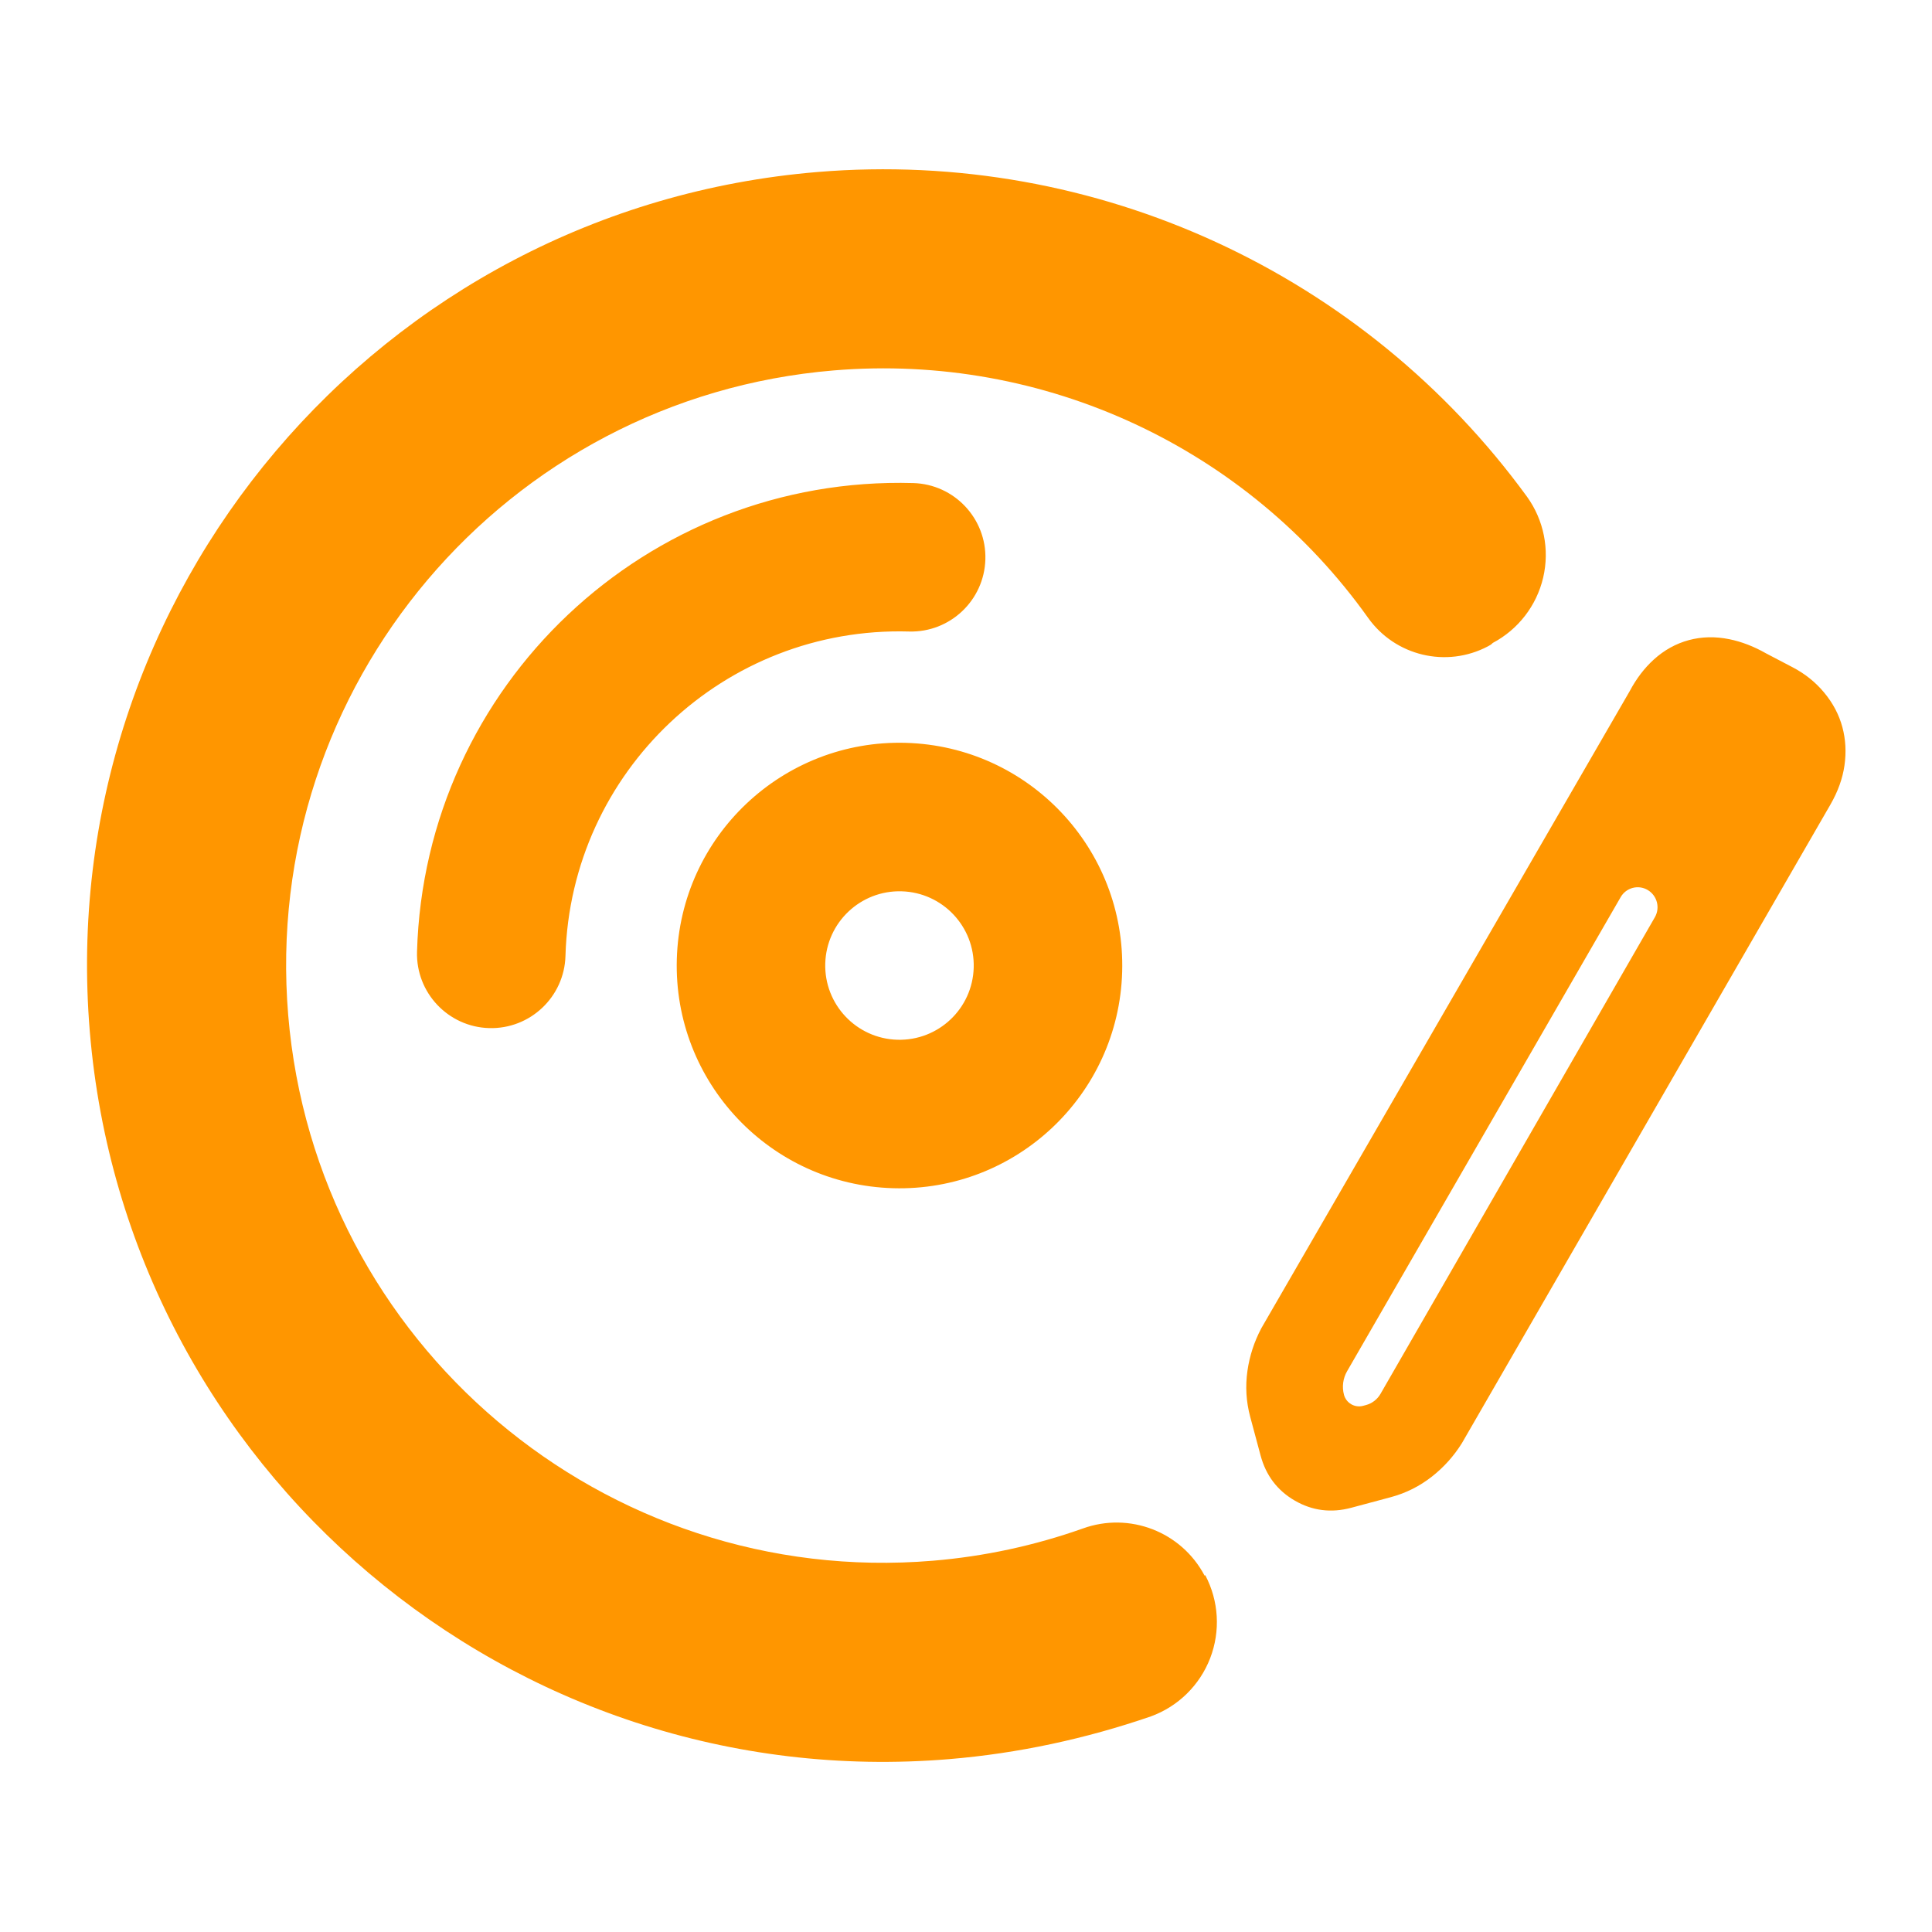 <svg clip-rule="evenodd" fill-rule="evenodd" stroke-linejoin="round" stroke-miterlimit="2" viewBox="0 0 250 250" xmlns="http://www.w3.org/2000/svg"><path fill="rgb(255, 150, 0)" d="m222.888 86.263c1.224 2.039 1.505 4.507.772 6.769-.734 2.262-2.411 4.095-4.599 5.027-.121.119-.267.181-.413.243-3.565 1.519-7.704.159-9.674-3.179-8.768-14.757-24.763-24-42.253-24-27.212 0-49.304 22.092-49.304 49.304s22.092 49.304 49.304 49.304c4.247 0 8.465-.548 12.553-1.624 3.954-1.07 8.092.938 9.697 4.707l.06-.025c.939 2.203.878 4.704-.165 6.86-1.044 2.155-2.969 3.754-5.279 4.383-5.502 1.393-11.165 2.134-16.866 2.134-36.282 0-65.739-29.457-65.739-65.739s29.457-65.739 65.739-65.739c23.166 0 44.365 12.162 56.167 31.575zm-50.402-5.328c3.362.376 5.786 3.412 5.409 6.774-.377 3.363-3.412 5.787-6.775 5.41-15.141-1.697-28.79 9.202-30.487 24.343-.377 3.362-3.412 5.786-6.775 5.41-3.362-.377-5.786-3.413-5.409-6.775 2.45-21.871 22.166-37.613 44.037-35.162zm-6.486 57.876c-10.094-1.131-17.36-10.231-16.228-20.325 1.131-10.094 10.23-17.36 20.324-16.229 10.095 1.132 17.36 10.231 16.229 20.325s-10.231 17.36-20.325 16.229zm1.366-12.185c3.364.377 6.397-2.044 6.774-5.409.378-3.365-2.044-6.398-5.409-6.775s-6.398 2.045-6.775 5.409c-.377 3.365 2.045 6.398 5.41 6.775zm34.137 41.613c-1.703.308-3.229-.028-4.587-.969-1.358-.942-2.207-2.254-2.515-3.957l-.589-3.254c-.23-1.273-.2-2.542.09-3.805.278-1.208.752-2.336 1.422-3.384l.056-.083 34.624-49.827c.639-.994 1.369-1.795 2.175-2.417.946-.73 1.966-1.181 3.048-1.377 1.063-.192 2.176-.135 3.336.205.974.285 1.955.754 2.934 1.426l2.06 1.306c.982.619 1.786 1.383 2.419 2.283.672.953 1.091 1.955 1.279 2.997.184 1.017.159 2.075-.093 3.171-.236 1.029-.701 2.074-1.427 3.12l-34.645 49.949-.057.08c-.746.995-1.637 1.834-2.671 2.517-1.082.715-2.26 1.187-3.533 1.418zm28.625-48.792c-.352-.253-.792-.354-1.219-.28-.428.074-.808.316-1.055.673-4.319 6.226-22.232 32.052-25.759 37.138-.387.558-.537 1.247-.416 1.915v.002c.061.336.253.634.534.829s.628.27.964.209c.081-.014.16-.029.238-.043.517-.093.975-.388 1.274-.82 3.166-4.575 21.487-31.051 25.837-37.336.513-.742.337-1.76-.397-2.286 0 0 0-.001-.001-.001z" transform="matrix(1.562 -.13 .13 1.562 -161.767 -41.489)"/></svg>